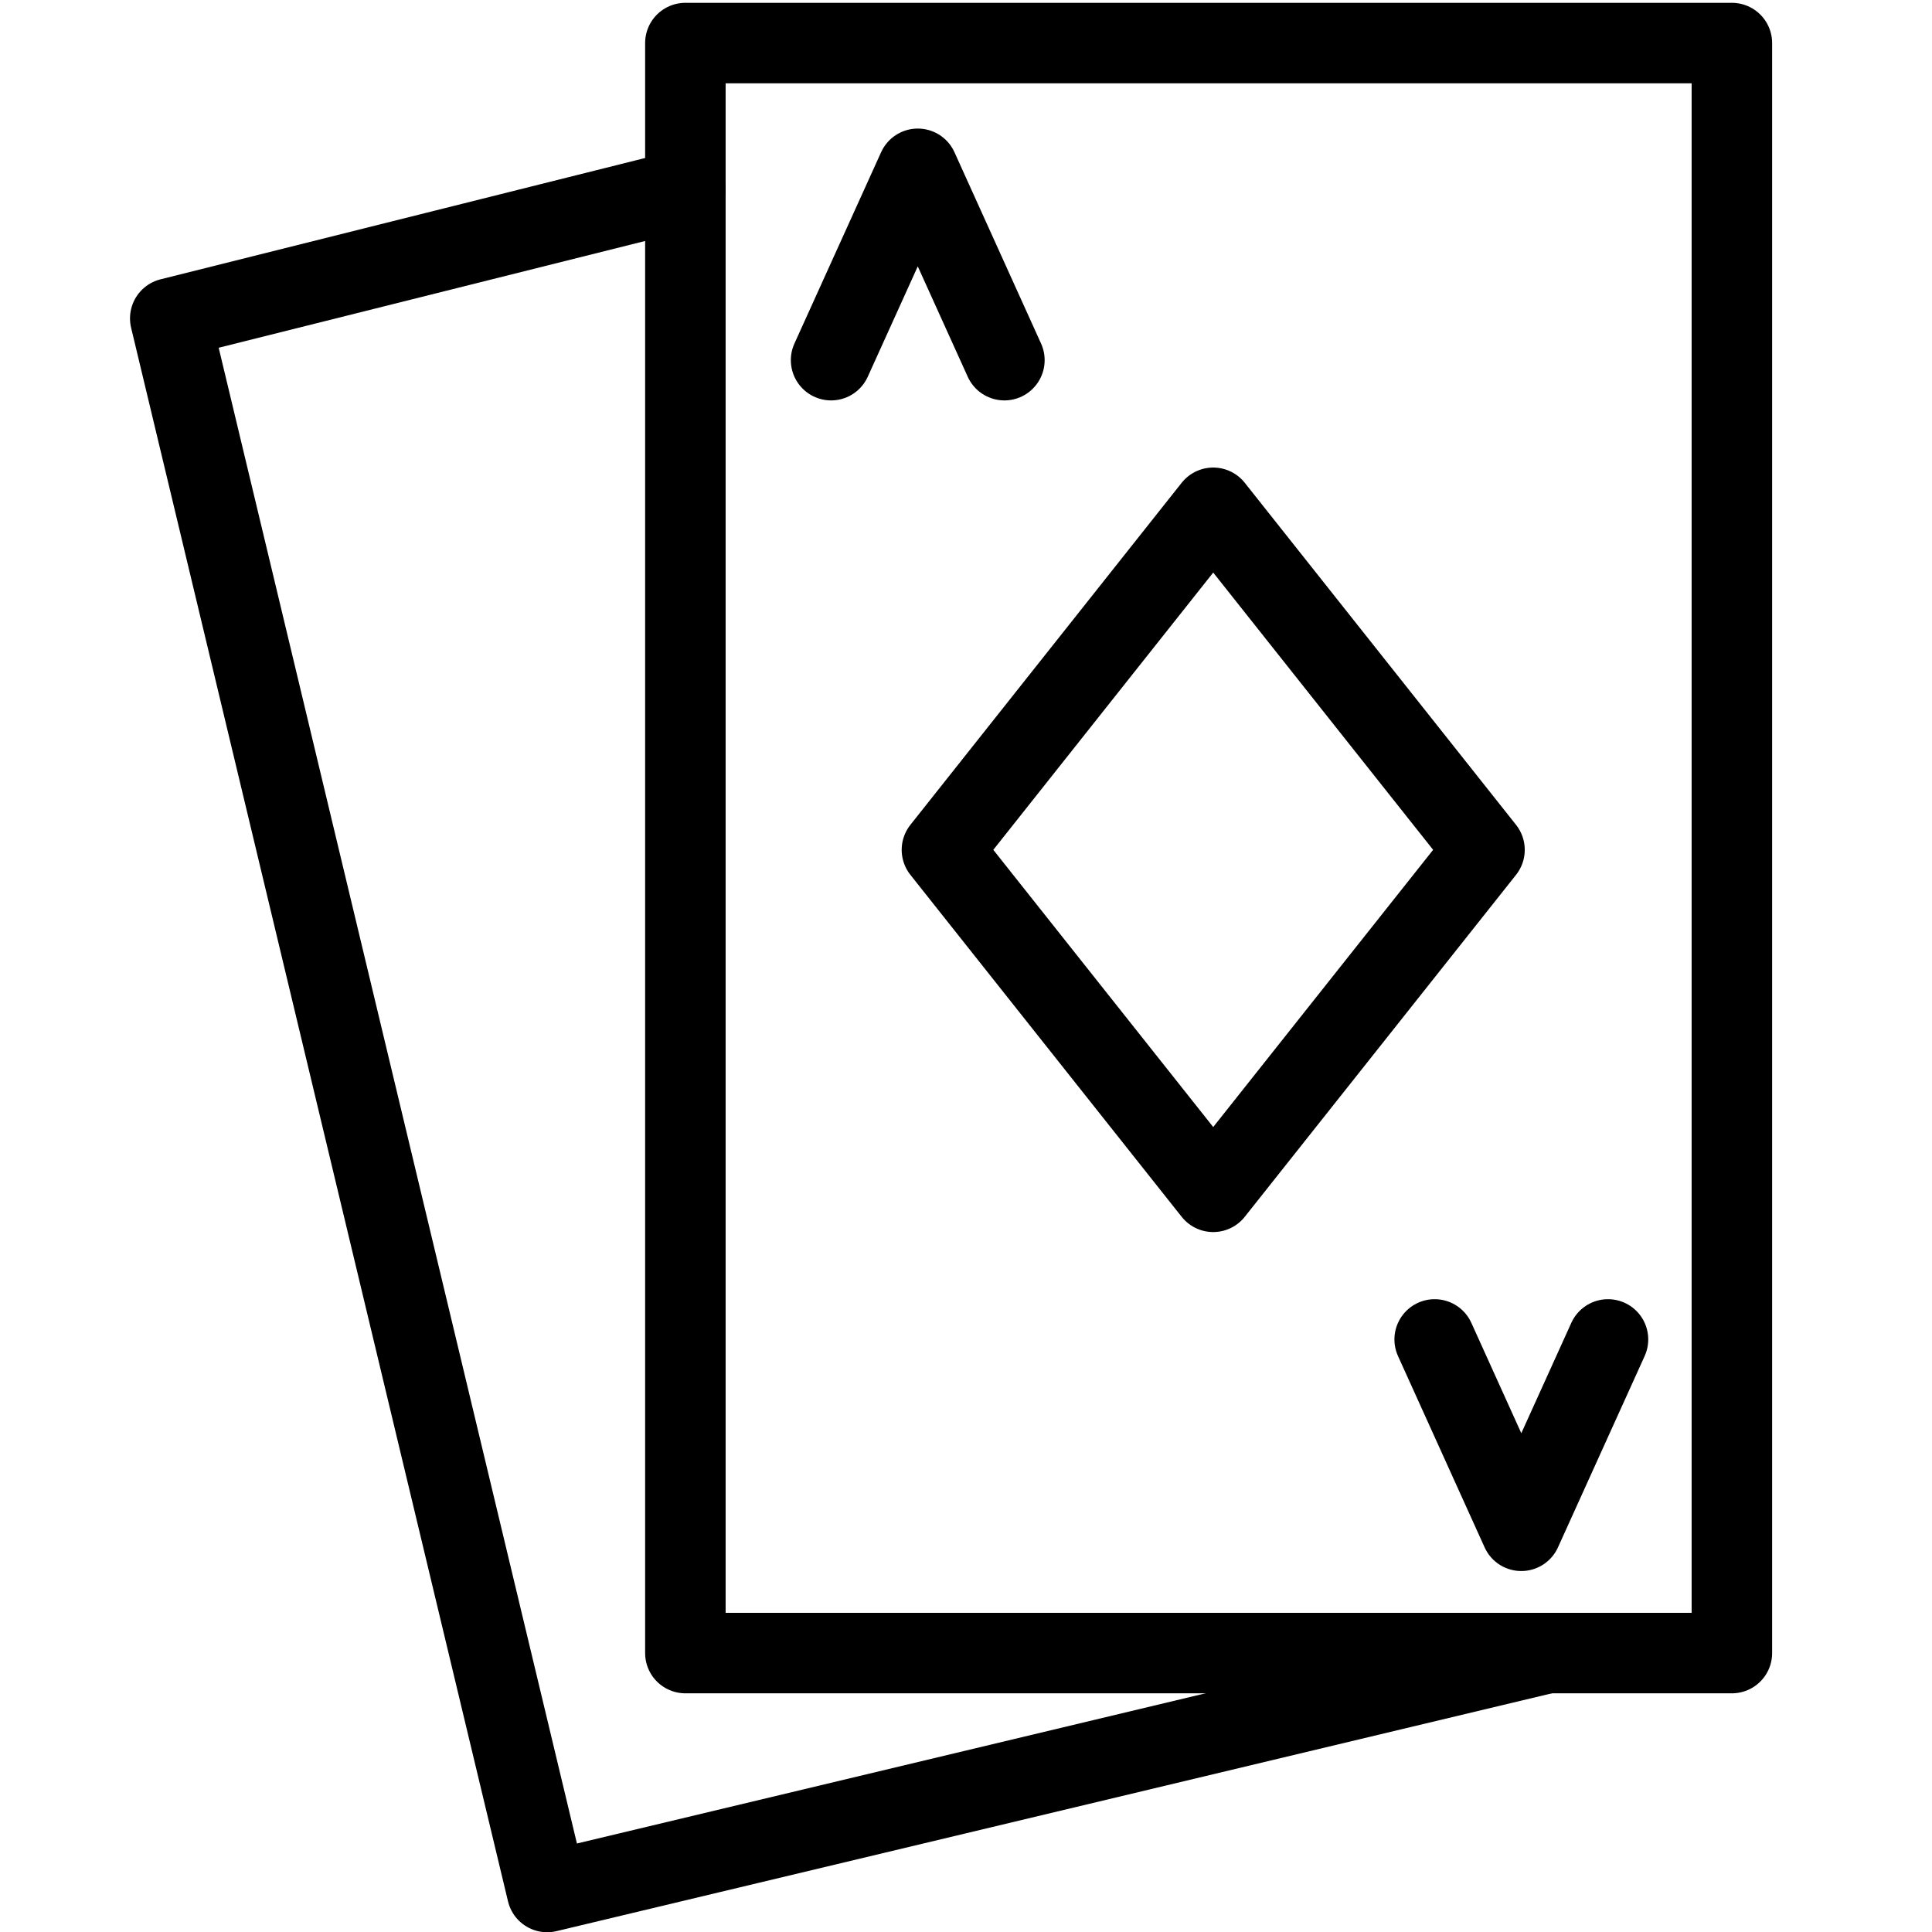 <?xml version="1.0" encoding="utf-8"?>
<!-- Generator: Adobe Illustrator 18.1.0, SVG Export Plug-In . SVG Version: 6.00 Build 0)  -->
<svg version="1.1" id="Layer_1" xmlns="http://www.w3.org/2000/svg" xmlns:xlink="http://www.w3.org/1999/xlink" x="0px" y="0px"
	 width="24px" height="24px" viewBox="0 0 24 24" enable-background="new 0 0 24 24" xml:space="preserve">
<g>
	<polyline fill="none" stroke="#000000" stroke-linecap="round" stroke-linejoin="round" points="19.219,20.535 6.797,23.503 
		2.115,3.955 8.514,2.353 	"/>
	
		<rect x="8.514" y="0.535" fill="none" stroke="#000000" stroke-linecap="round" stroke-linejoin="round" width="13" height="20"/>
	<polygon fill="none" stroke="#000000" stroke-linecap="round" stroke-linejoin="round" points="15.071,6.308 11.701,10.557 
		15.071,14.805 18.441,10.557 	"/>
	<polyline fill="none" stroke="#000000" stroke-linecap="round" stroke-linejoin="round" points="12.477,4.474 11.401,2.097 
		10.324,4.474 	"/>
	<polyline fill="none" stroke="#000000" stroke-linecap="round" stroke-linejoin="round" points="17.822,16.639 18.898,19.016 
		19.975,16.639 	"/>
</g>
<rect x="0.014" y="0.035" fill="none" width="24" height="24"/>
</svg>
